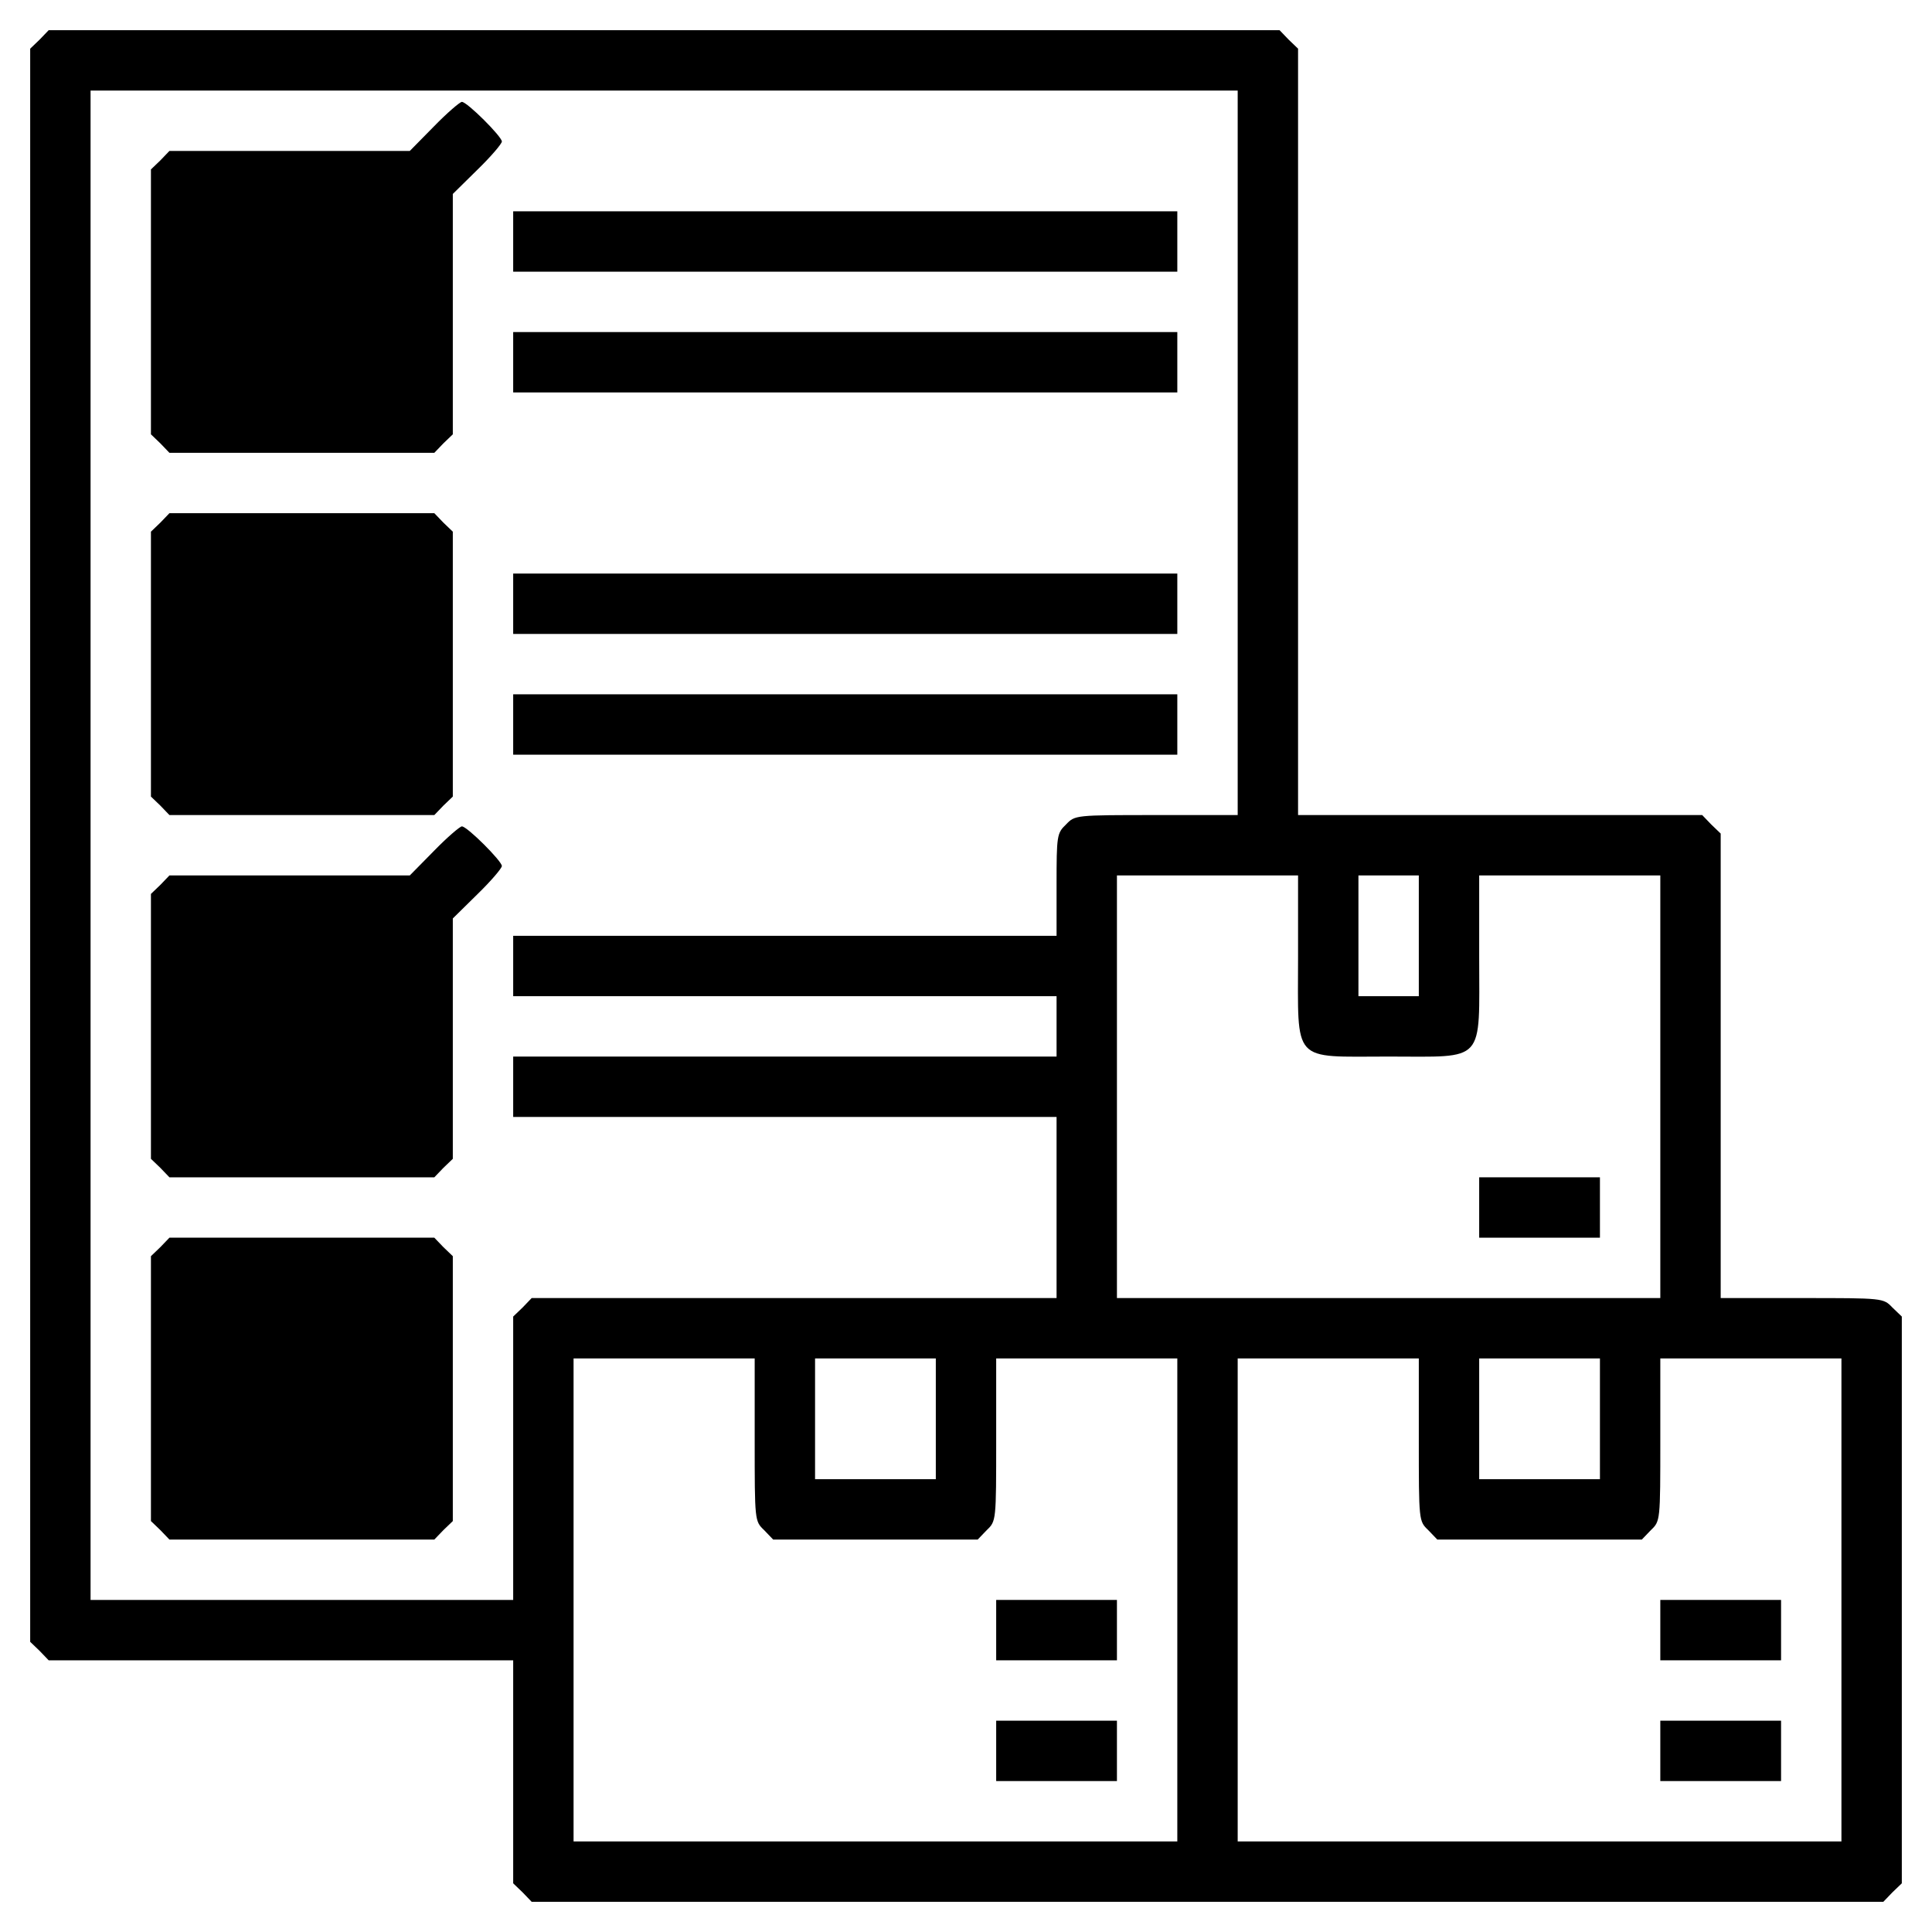 <?xml version="1.0" standalone="no"?>
<!DOCTYPE svg PUBLIC "-//W3C//DTD SVG 20010904//EN"
 "http://www.w3.org/TR/2001/REC-SVG-20010904/DTD/svg10.dtd">
<svg version="1.0" xmlns="http://www.w3.org/2000/svg"
 width="512pt" height="512pt" viewBox="0 0 512 512"
 preserveAspectRatio="xMidYMid meet">

<g transform="translate(0,512) scale(0.1,-0.1)"
fill="#000000" stroke="none">
<path d="M105 5015 l-25 -24 0 -2111 0 -2111 25 -24 24 -25 616 0 615 0 0
-295 0 -296 25 -24 24 -25 1791 0 1791 0 24 25 25 24 0 751 0 751 -25 24 c-24
25 -24 25 -240 25 l-215 0 0 615 0 616 -25 24 -24 25 -536 0 -535 0 0 1015 0
1016 -25 24 -24 25 -1631 0 -1631 0 -24 -25z m3175 -1095 l0 -960 -215 0
c-216 0 -216 0 -240 -25 -24 -23 -25 -29 -25 -160 l0 -135 -720 0 -720 0 0
-80 0 -80 720 0 720 0 0 -80 0 -80 -720 0 -720 0 0 -80 0 -80 720 0 720 0 0
-240 0 -240 -695 0 -696 0 -24 -25 -25 -24 0 -376 0 -375 -560 0 -560 0 0
2000 0 2000 1520 0 1520 0 0 -960z m160 -1335 c0 -286 -19 -265 240 -265 259
0 240 -21 240 265 l0 215 240 0 240 0 0 -560 0 -560 -720 0 -720 0 0 560 0
560 240 0 240 0 0 -215z m320 55 l0 -160 -80 0 -80 0 0 160 0 160 80 0 80 0 0
-160z m-1760 -1335 c0 -216 0 -216 25 -240 l24 -25 271 0 271 0 24 25 c25 24
25 24 25 240 l0 215 240 0 240 0 0 -640 0 -640 -800 0 -800 0 0 640 0 640 240
0 240 0 0 -215z m480 55 l0 -160 -160 0 -160 0 0 160 0 160 160 0 160 0 0
-160z m1280 -55 c0 -216 0 -216 25 -240 l24 -25 271 0 271 0 24 25 c25 24 25
24 25 240 l0 215 240 0 240 0 0 -640 0 -640 -800 0 -800 0 0 640 0 640 240 0
240 0 0 -215z m480 55 l0 -160 -160 0 -160 0 0 160 0 160 160 0 160 0 0 -160z"/>
<path d="M1150 4785 l-64 -65 -319 0 -318 0 -24 -25 -25 -24 0 -351 0 -351 25
-24 24 -25 351 0 351 0 24 25 25 24 0 318 0 319 65 64 c36 35 65 69 65 75 0
13 -92 105 -106 105 -5 0 -39 -29 -74 -65z"/>
<path d="M1360 4480 l0 -80 880 0 880 0 0 80 0 80 -880 0 -880 0 0 -80z"/>
<path d="M1360 4160 l0 -80 880 0 880 0 0 80 0 80 -880 0 -880 0 0 -80z"/>
<path d="M425 3735 l-25 -24 0 -351 0 -351 25 -24 24 -25 351 0 351 0 24 25
25 24 0 351 0 351 -25 24 -24 25 -351 0 -351 0 -24 -25z"/>
<path d="M1360 3520 l0 -80 880 0 880 0 0 80 0 80 -880 0 -880 0 0 -80z"/>
<path d="M1360 3200 l0 -80 880 0 880 0 0 80 0 80 -880 0 -880 0 0 -80z"/>
<path d="M1150 2865 l-64 -65 -319 0 -318 0 -24 -25 -25 -24 0 -351 0 -351 25
-24 24 -25 351 0 351 0 24 25 25 24 0 318 0 319 65 64 c36 35 65 69 65 75 0
13 -92 105 -106 105 -5 0 -39 -29 -74 -65z"/>
<path d="M425 1815 l-25 -24 0 -351 0 -351 25 -24 24 -25 351 0 351 0 24 25
25 24 0 351 0 351 -25 24 -24 25 -351 0 -351 0 -24 -25z"/>
<path d="M3920 1920 l0 -80 160 0 160 0 0 80 0 80 -160 0 -160 0 0 -80z"/>
<path d="M2640 800 l0 -80 160 0 160 0 0 80 0 80 -160 0 -160 0 0 -80z"/>
<path d="M2640 480 l0 -80 160 0 160 0 0 80 0 80 -160 0 -160 0 0 -80z"/>
<path d="M4400 800 l0 -80 160 0 160 0 0 80 0 80 -160 0 -160 0 0 -80z"/>
<path d="M4400 480 l0 -80 160 0 160 0 0 80 0 80 -160 0 -160 0 0 -80z"/>
</g>
</svg>
